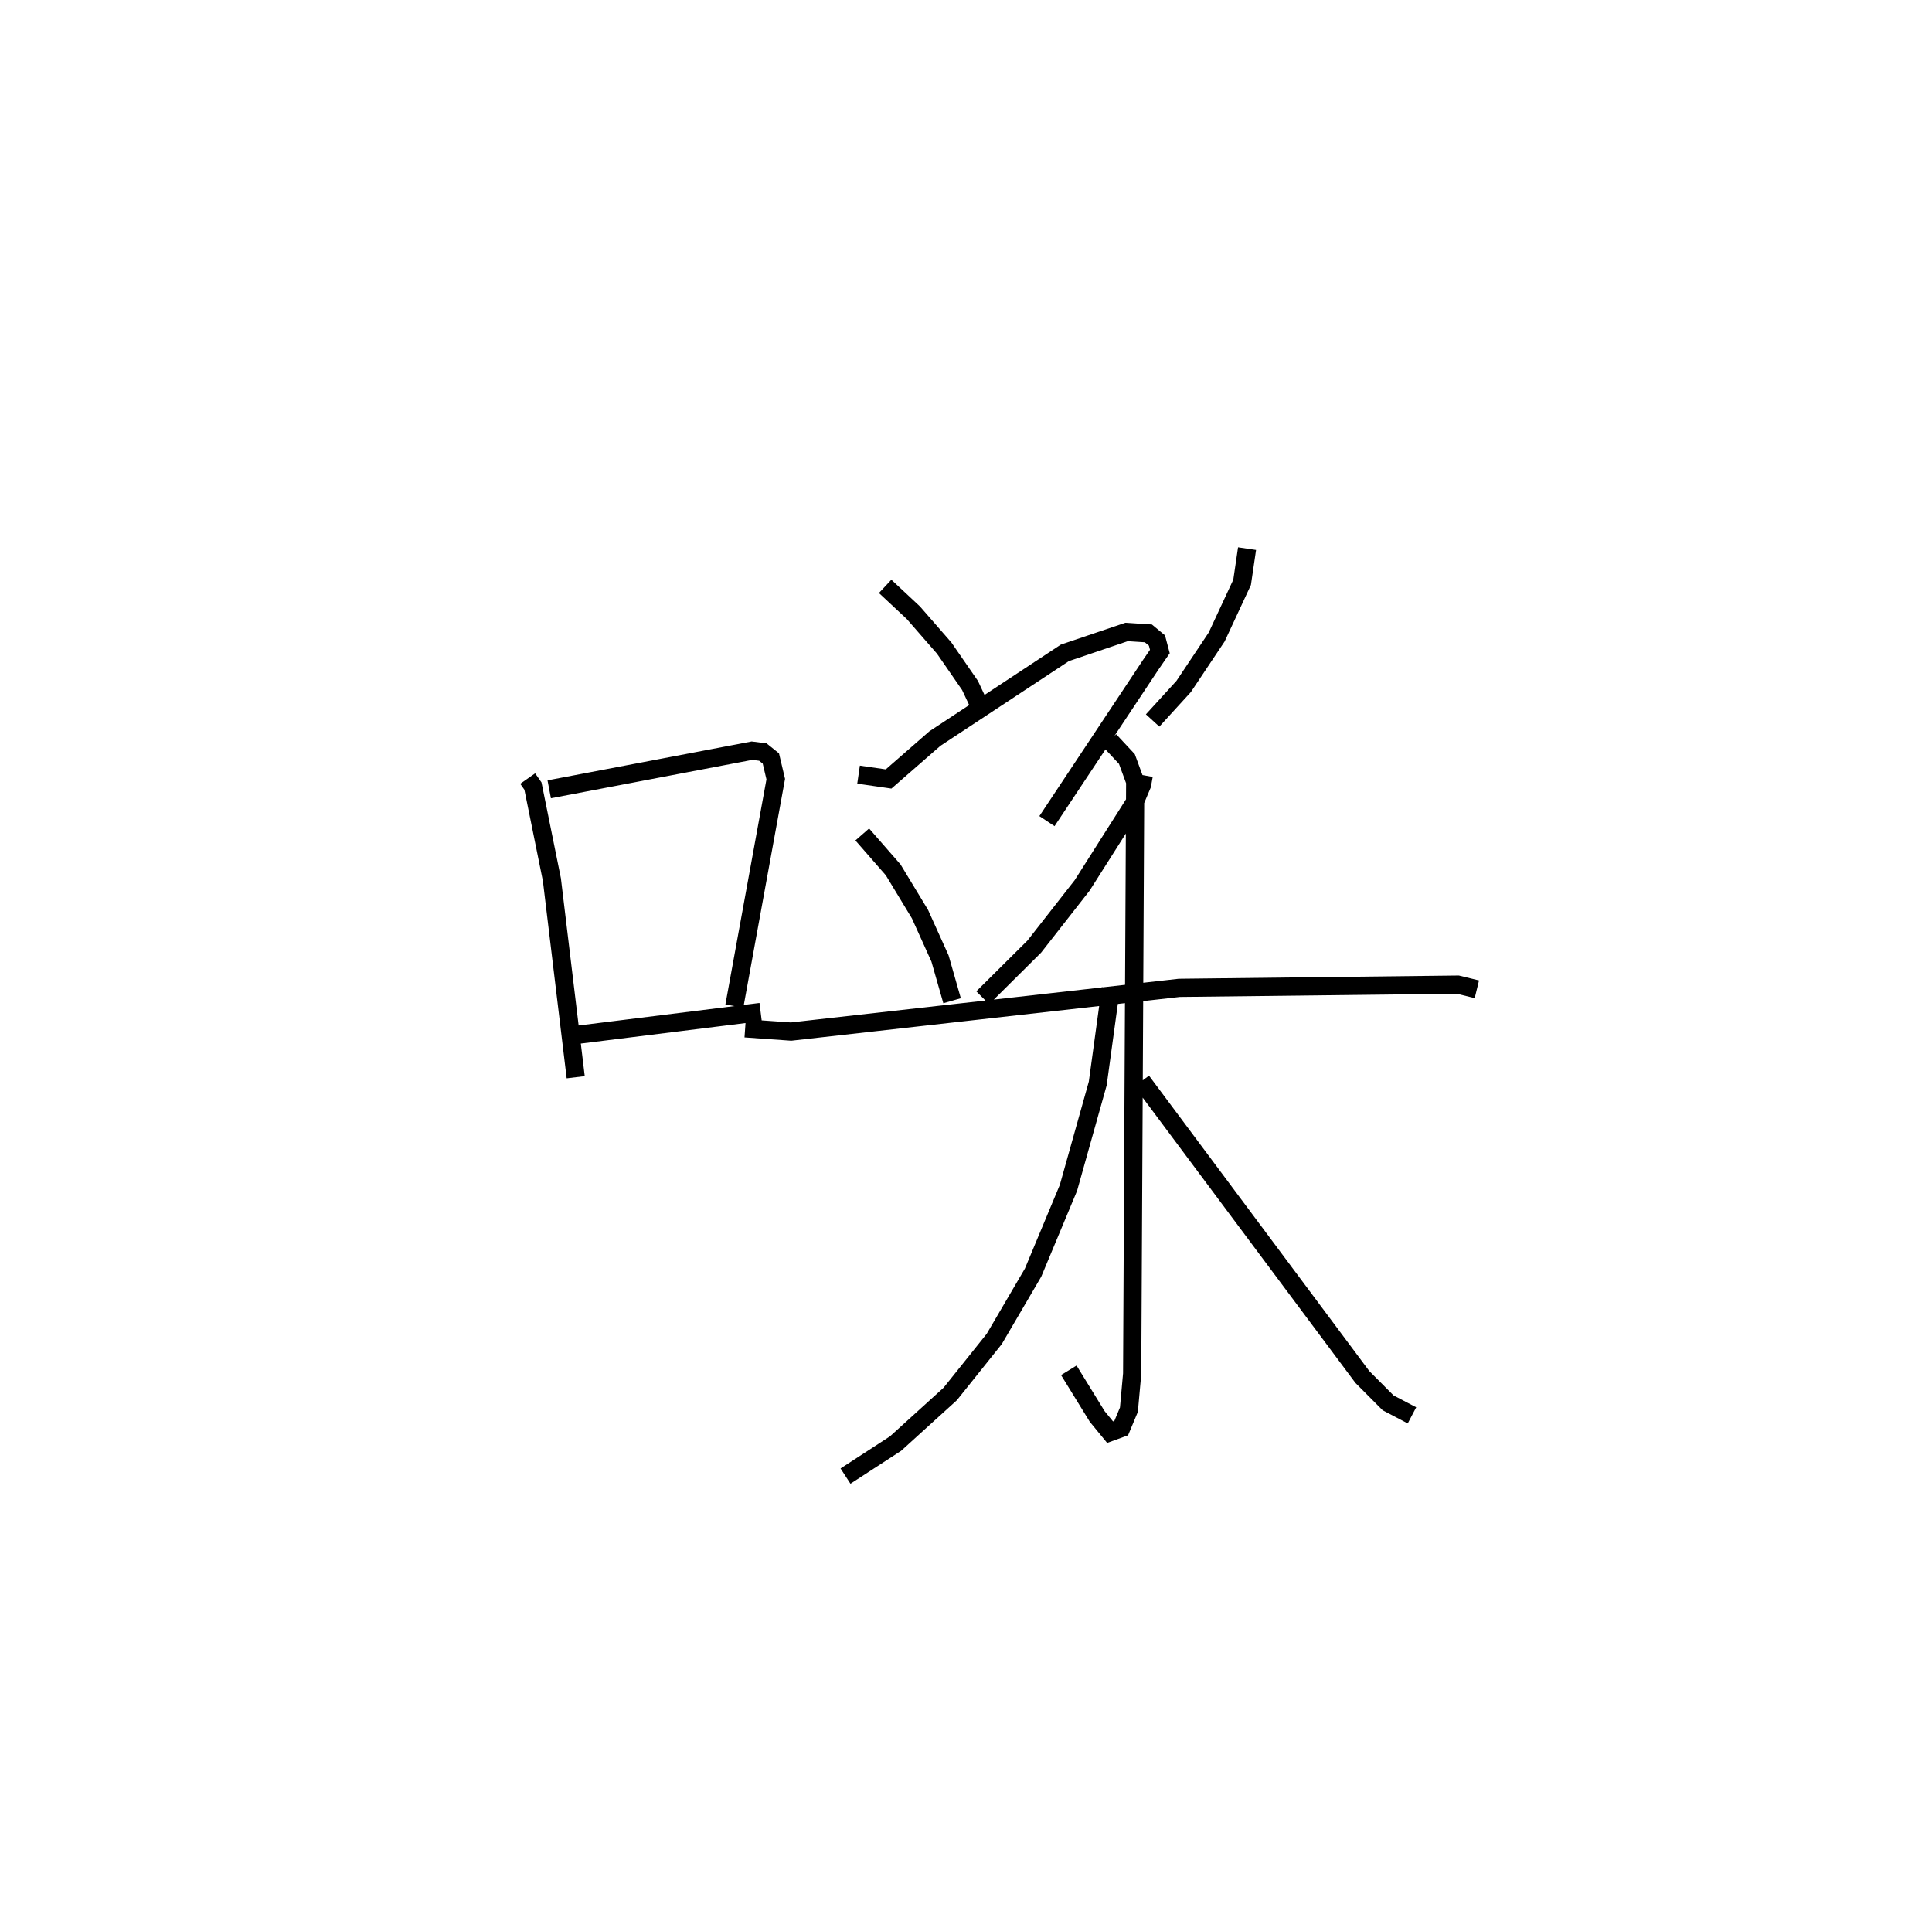 <?xml version="1.0" encoding="utf-8" ?>
<svg baseProfile="full" height="106.096" version="1.1" width="106.137" xmlns="http://www.w3.org/2000/svg" xmlns:ev="http://www.w3.org/2001/xml-events" xmlns:xlink="http://www.w3.org/1999/xlink"><defs /><rect fill="white" height="106.096" width="106.137" x="0" y="0" /><path d="M25,25 m0.0,0.0 m3.989,17.777 l0.289,0.412 1.041,5.14 l1.308,10.857 m-1.455,-15.819 l11.138,-2.122 0.597,0.074 l0.441,0.354 0.269,1.135 l-2.274,12.469 m-8.842,1.606 l10.285,-1.281 m6.841,-23.384 l1.552,1.45 1.689,1.937 l1.422,2.058 0.595,1.268 m14.624,-8.785 l-0.272,1.85 -1.397,3.003 l-1.814,2.718 -1.705,1.869 m-16.155,2.975 l1.65,0.239 2.543,-2.22 l7.143,-4.71 3.386,-1.146 l1.199,0.077 0.472,0.392 l0.16,0.604 -0.501,0.727 l-5.702,8.591 m-10.147,0.733 l1.7,1.947 1.472,2.431 l1.1,2.436 0.663,2.321 m10.53,-12.386 l-0.095,0.52 -0.436,1.032 l-2.854,4.499 -2.629,3.36 l-2.832,2.813 m-13.052,1.679 l2.522,0.178 21.327,-2.402 l15.3,-0.178 1.049,0.256 m-20.178,-13.671 l0.952,1.021 0.456,1.243 l-0.167,32.531 -0.179,1.974 l-0.423,1.012 -0.611,0.222 l-0.707,-0.862 -1.561,-2.536 m2.306,-20.985 l-0.716,5.226 -1.609,5.733 l-1.943,4.657 -2.134,3.646 l-2.418,3.023 -3.002,2.724 l-2.751,1.787 m16.272,-21.701 l12.121,16.255 1.416,1.422 l1.311,0.687 " fill="none" stroke="black" stroke-width="1" /></svg>